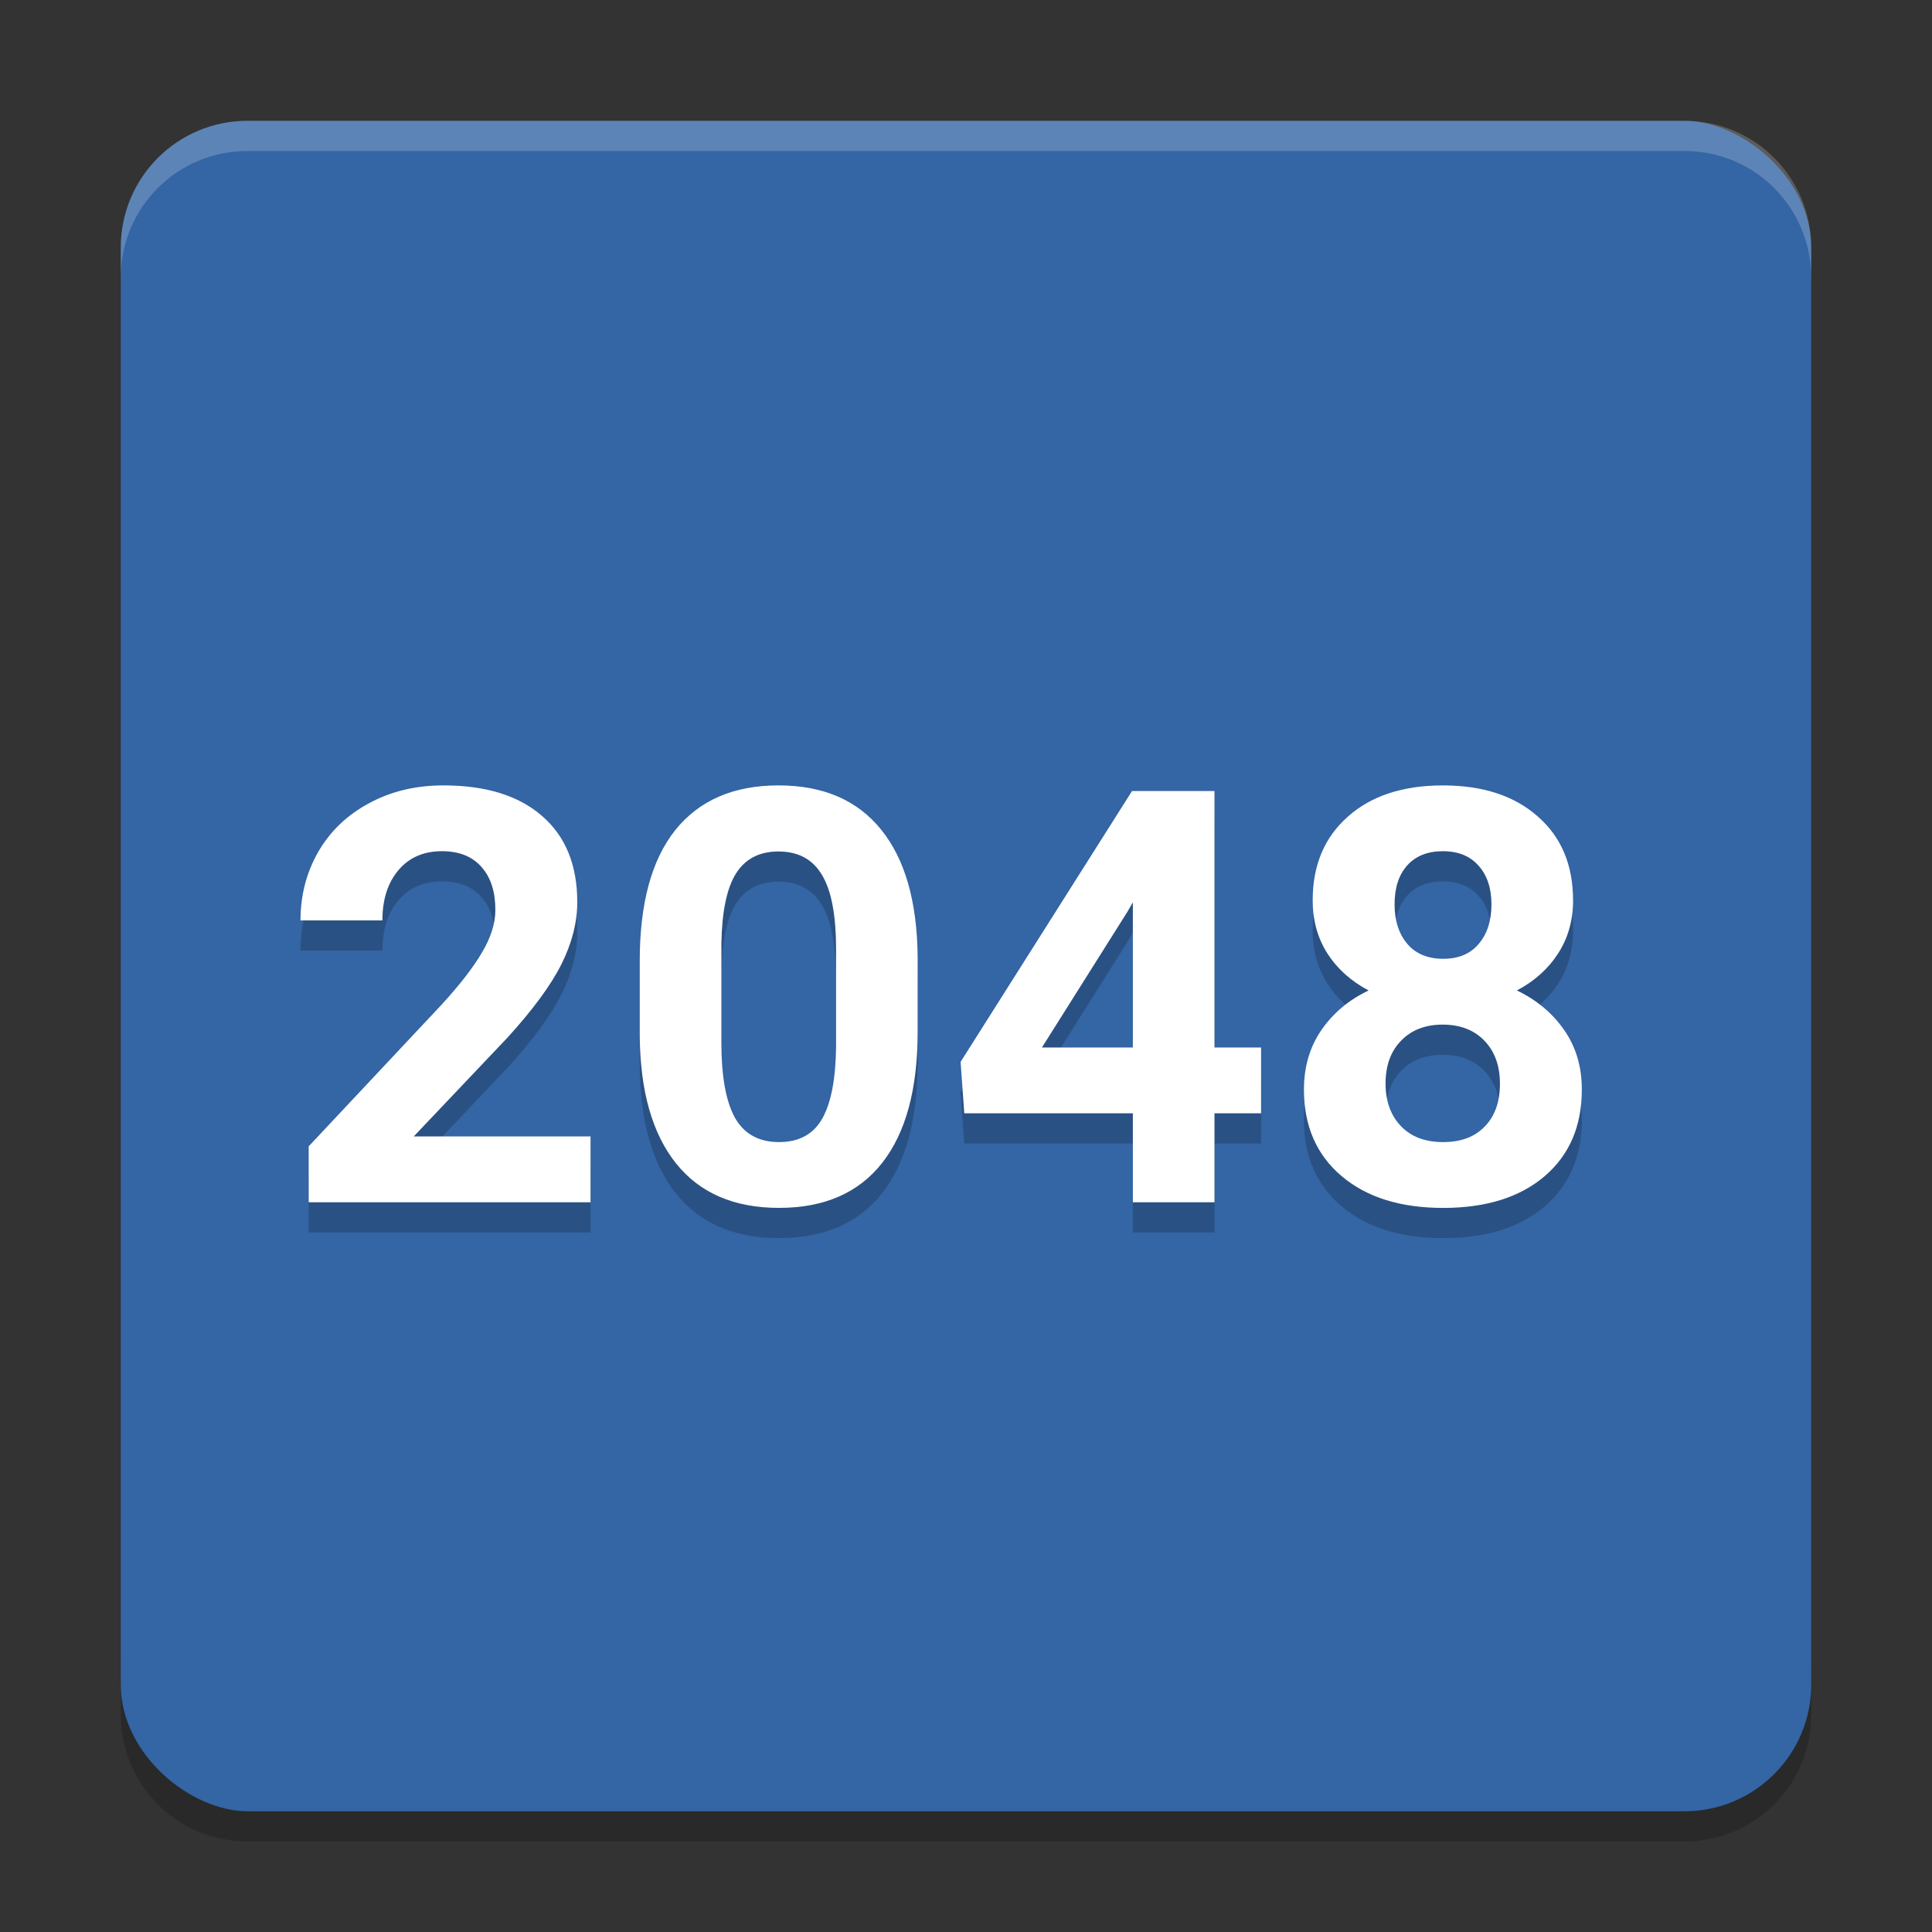 <?xml version="1.0" encoding="UTF-8" standalone="no"?>
<svg
   xmlns:dc="http://purl.org/dc/elements/1.1/"
   xmlns:cc="http://creativecommons.org/ns#"
   xmlns:rdf="http://www.w3.org/1999/02/22-rdf-syntax-ns#"
   xmlns:svg="http://www.w3.org/2000/svg"
   xmlns="http://www.w3.org/2000/svg"
   xmlns:sodipodi="http://sodipodi.sourceforge.net/DTD/sodipodi-0.dtd"
   xmlns:inkscape="http://www.inkscape.org/namespaces/inkscape"
   width="64"
   version="1.1"
   height="64"
   viewBox="0 0 64 64"
   id="svg2"
   inkscape:version="0.91 r13725"
   sodipodi:docname="gnome-2048.svg">
  <rect x="0" y="0" width="64" height="64" fill="#333333" stroke="none"/>
  <defs
     id="defs34" />
  <sodipodi:namedview
     pagecolor="#ffffff"
     bordercolor="#666666"
     borderopacity="1"
     objecttolerance="10"
     gridtolerance="10"
     guidetolerance="10"
     inkscape:pageopacity="0"
     inkscape:pageshadow="2"
     inkscape:window-width="1535"
     inkscape:window-height="876"
     id="namedview32"
     showgrid="false"
     inkscape:zoom="1"
     inkscape:cx="16"
     inkscape:cy="16"
     inkscape:window-x="65"
     inkscape:window-y="24"
     inkscape:window-maximized="1"
     inkscape:current-layer="svg2" />
  <path
     style="opacity:0.2"
     inkscape:connector-curvature="0"
     id="path10"
     d="m 4.001,54.801 0,2 C 4.001,59.128 5.873,61 8.2,61 l 47.601,0 c 2.327,0 4.199,-1.872 4.199,-4.199 l 0,-2 c 0,2.327 -1.872,4.199 -4.199,4.199 l -47.601,0 c -2.328,0 -4.2,-2 -4.2,-4.2 z" />
  <rect
     style="fill:#3465a4"
     id="rect6"
     x="-60.001"
     y="-60"
     width="55.999"
     height="55.999"
     ry="4.2"
     rx="4.2"
     transform="matrix(0,-1,-1,0,0,0)" />
  <path
     style="opacity:0.2;fill:#ffffff"
     d="M 8.199 4.002 C 5.872 4.002 4 5.874 4 8.201 L 4 9.201 C 4 6.874 5.872 5.002 8.199 5.002 L 55.799 5.002 C 58.127 5.002 59.998 6.874 59.998 9.201 L 59.998 8.201 C 59.998 5.874 58.127 4.002 55.799 4.002 L 8.199 4.002 z "
     id="path8" />
  <g
     id="g12"
     transform="matrix(0.479,0,0,0.479,-144.634,14.002)"
     style="opacity:0.2;enable-background:new">
    <path
       inkscape:connector-curvature="0"
       id="path14"
       d="m 342.79,56 -19.492,0 0,-3.867 9.199,-9.805 q 1.895,-2.07 2.793,-3.613 0.918,-1.543 0.918,-2.93 0,-1.895 -0.957,-2.969 -0.957,-1.094 -2.734,-1.094 -1.914,0 -3.027,1.328 -1.094,1.309 -1.094,3.457 l -5.664,0 q 0,-2.598 1.23,-4.746 1.25,-2.148 3.516,-3.359 2.266,-1.23 5.137,-1.23 4.394,0 6.816,2.109 2.441,2.109 2.441,5.957 0,2.109 -1.094,4.297 -1.094,2.188 -3.75,5.098 l -6.465,6.816 12.227,0 0,4.551 z" />
    <path
       inkscape:connector-curvature="0"
       id="path16"
       d="m 365.41,44.242 q 0,5.898 -2.441,9.023 -2.441,3.125 -7.148,3.125 -4.648,0 -7.109,-3.066 -2.461,-3.066 -2.519,-8.789 l 0,-5.234 q 0,-5.957 2.461,-9.043 2.481,-3.086 7.129,-3.086 4.648,0 7.109,3.066 2.461,3.047 2.519,8.77 l 0,5.234 z M 359.77,38.5 q 0,-3.535 -0.977,-5.137 -0.957,-1.621 -3.008,-1.621 -1.992,0 -2.949,1.543 -0.938,1.523 -0.996,4.785 l 0,6.914 q 0,3.477 0.938,5.176 0.957,1.68 3.047,1.68 2.07,0 2.988,-1.621 0.918,-1.621 0.957,-4.961 l 0,-6.758 z" />
    <path
       inkscape:connector-curvature="0"
       id="path18"
       d="m 385.94,45.297 3.223,0 0,4.551 -3.223,0 0,6.152 -5.644,0 0,-6.152 -11.66,0 -0.254,-3.555 11.855,-18.73 5.703,0 0,17.734 z m -11.934,0 6.289,0 0,-10.039 -0.371,0.645 -5.918,9.395 z" />
    <path
       inkscape:connector-curvature="0"
       id="path20"
       d="m 410.74,35.121 q 0,2.07 -1.035,3.672 -1.035,1.602 -2.852,2.559 2.07,0.996 3.281,2.754 1.211,1.738 1.211,4.102 0,3.789 -2.578,5.996 -2.578,2.188 -7.012,2.188 -4.434,0 -7.031,-2.207 -2.598,-2.207 -2.598,-5.977 0,-2.363 1.211,-4.121 1.211,-1.758 3.262,-2.734 -1.816,-0.957 -2.852,-2.559 -1.016,-1.602 -1.016,-3.672 0,-3.633 2.422,-5.781 2.422,-2.168 6.582,-2.168 4.141,0 6.562,2.148 2.441,2.129 2.441,5.801 z m -5.059,12.676 q 0,-1.855 -1.074,-2.969 -1.074,-1.113 -2.891,-1.113 -1.797,0 -2.871,1.113 -1.074,1.094 -1.074,2.969 0,1.816 1.055,2.93 1.055,1.113 2.93,1.113 1.836,0 2.871,-1.074 1.055,-1.074 1.055,-2.969 z m -0.586,-12.402 q 0,-1.66 -0.879,-2.656 -0.879,-1.016 -2.481,-1.016 -1.582,0 -2.461,0.977 -0.879,0.977 -0.879,2.695 0,1.699 0.879,2.734 0.879,1.035 2.481,1.035 1.602,0 2.461,-1.035 0.879,-1.035 0.879,-2.734 z" />
  </g>
  <g
     id="g22"
     transform="matrix(0.479,0,0,0.479,-144.634,13.002)"
     style="fill:#ffffff;enable-background:new">
    <path
       inkscape:connector-curvature="0"
       id="path24"
       d="m 342.79,56 -19.492,0 0,-3.867 9.199,-9.805 q 1.895,-2.07 2.793,-3.613 0.918,-1.543 0.918,-2.93 0,-1.895 -0.957,-2.969 -0.957,-1.094 -2.734,-1.094 -1.914,0 -3.027,1.328 -1.094,1.309 -1.094,3.457 l -5.664,0 q 0,-2.598 1.23,-4.746 1.25,-2.148 3.516,-3.359 2.266,-1.23 5.137,-1.23 4.394,0 6.816,2.109 2.441,2.109 2.441,5.957 0,2.109 -1.094,4.297 -1.094,2.188 -3.75,5.098 l -6.465,6.816 12.227,0 0,4.551 z" />
    <path
       inkscape:connector-curvature="0"
       id="path26"
       d="m 365.41,44.242 q 0,5.898 -2.441,9.023 -2.441,3.125 -7.148,3.125 -4.648,0 -7.109,-3.066 -2.461,-3.066 -2.519,-8.789 l 0,-5.234 q 0,-5.957 2.461,-9.043 2.481,-3.086 7.129,-3.086 4.648,0 7.109,3.066 2.461,3.047 2.519,8.77 l 0,5.234 z M 359.77,38.5 q 0,-3.535 -0.977,-5.137 -0.957,-1.621 -3.008,-1.621 -1.992,0 -2.949,1.543 -0.938,1.523 -0.996,4.785 l 0,6.914 q 0,3.477 0.938,5.176 0.957,1.68 3.047,1.68 2.07,0 2.988,-1.621 0.918,-1.621 0.957,-4.961 l 0,-6.758 z" />
    <path
       inkscape:connector-curvature="0"
       id="path28"
       d="m 385.94,45.297 3.223,0 0,4.551 -3.223,0 0,6.152 -5.644,0 0,-6.152 -11.66,0 -0.254,-3.555 11.855,-18.73 5.703,0 0,17.734 z m -11.934,0 6.289,0 0,-10.039 -0.371,0.645 -5.918,9.395 z" />
    <path
       inkscape:connector-curvature="0"
       id="path30"
       d="m 410.74,35.121 q 0,2.07 -1.035,3.672 -1.035,1.602 -2.852,2.559 2.07,0.996 3.281,2.754 1.211,1.738 1.211,4.102 0,3.789 -2.578,5.996 -2.578,2.188 -7.012,2.188 -4.434,0 -7.031,-2.207 -2.598,-2.207 -2.598,-5.977 0,-2.363 1.211,-4.121 1.211,-1.758 3.262,-2.734 -1.816,-0.957 -2.852,-2.559 -1.016,-1.602 -1.016,-3.672 0,-3.633 2.422,-5.781 2.422,-2.168 6.582,-2.168 4.141,0 6.562,2.148 2.441,2.129 2.441,5.801 z m -5.059,12.676 q 0,-1.855 -1.074,-2.969 -1.074,-1.113 -2.891,-1.113 -1.797,0 -2.871,1.113 -1.074,1.094 -1.074,2.969 0,1.816 1.055,2.93 1.055,1.113 2.93,1.113 1.836,0 2.871,-1.074 1.055,-1.074 1.055,-2.969 z m -0.586,-12.402 q 0,-1.66 -0.879,-2.656 -0.879,-1.016 -2.481,-1.016 -1.582,0 -2.461,0.977 -0.879,0.977 -0.879,2.695 0,1.699 0.879,2.734 0.879,1.035 2.481,1.035 1.602,0 2.461,-1.035 0.879,-1.035 0.879,-2.734 z" />
  </g>
</svg>
